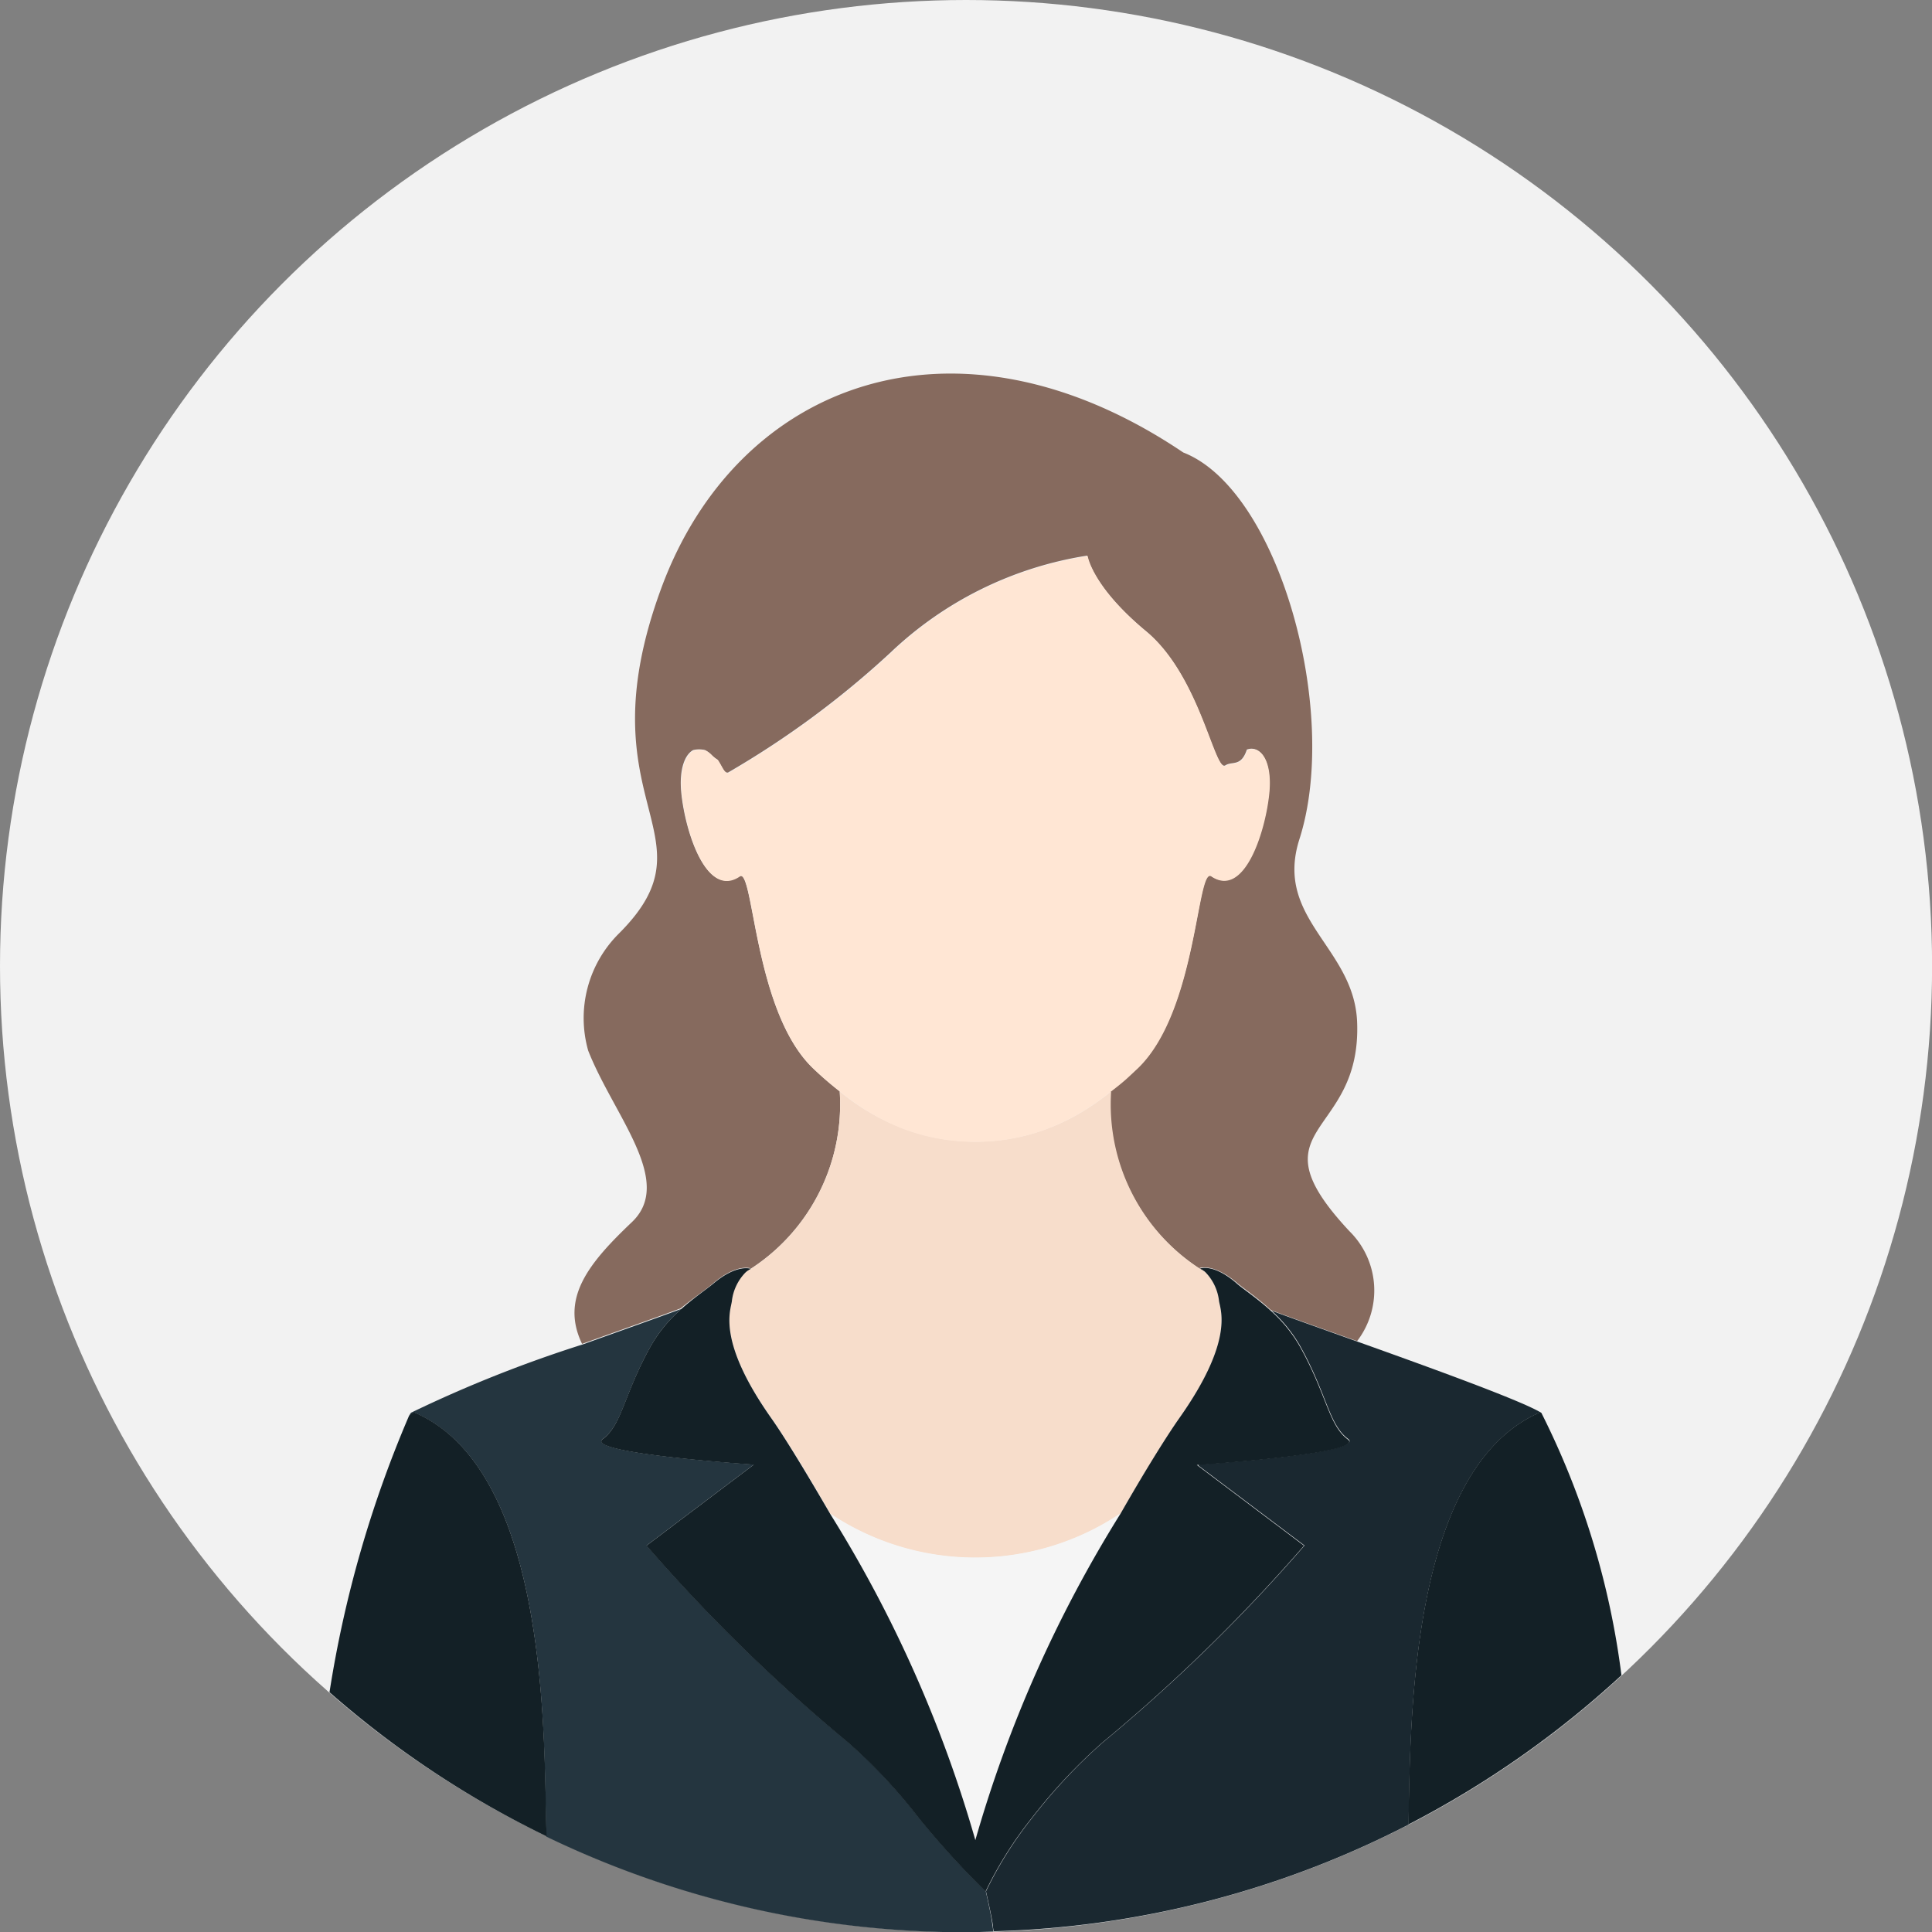 <svg id="Groupe_858" data-name="Groupe 858" xmlns="http://www.w3.org/2000/svg" width="23.659" height="23.66" viewBox="0 0 23.659 23.66">
  <rect x="0" y="0" width="23.659" height="23.66" fill="#808080" stroke="none"/>
  <ellipse id="Ellipse_1" data-name="Ellipse 1" cx="11.83" cy="11.83" rx="11.83" ry="11.83" transform="translate(0)" fill="#f2f2f2"/>
  <g id="Groupe_449" data-name="Groupe 449" transform="translate(4.034 4.581)">
    <path id="Tracé_1011" data-name="Tracé 1011" d="M549.627,724.1c.291-.247.459-.182.459-.182a.264.264,0,0,0-.067.047l.024-.015a2.4,2.4,0,0,0,1.132-2.2,4.321,4.321,0,0,1-.331-.286c-.727-.7-.72-2.474-.9-2.349-.4.269-.658-.533-.708-1.009-.031-.292.04-.479.145-.535a.312.312,0,0,1,.144,0,.292.292,0,0,1,.079.058.366.366,0,0,0,.074.059c.056.082.081.171.13.158a11.161,11.161,0,0,0,1.989-1.469,4.5,4.5,0,0,1,2.409-1.187s.054.373.718.924.836,1.732.974,1.644c.084-.054.192.022.263-.193.166-.06.31.142.269.539-.05.476-.307,1.278-.708,1.009-.175-.125-.169,1.647-.9,2.349q-.078.076-.16.147c-.055.048-.113.093-.171.138a2.4,2.4,0,0,0,1.132,2.2l.024.014a.26.26,0,0,0-.066-.047s.168-.065.459.182c.085.072.248.179.414.332.182.07.588.214,1.057.381a1.019,1.019,0,0,0-.094-1.346c-1.226-1.312.152-1.126.094-2.563-.037-.914-1.018-1.258-.707-2.236.5-1.557-.249-4.28-1.422-4.737-2.777-1.871-5.46-.868-6.392,1.662-.976,2.649.7,3.007-.513,4.223a1.458,1.458,0,0,0-.382,1.44c.311.792,1.061,1.6.535,2.1s-.88.93-.61,1.491c.518-.186.986-.351,1.207-.435C549.395,724.271,549.547,724.17,549.627,724.1Z" transform="translate(-544.926 -712.967)" fill="#866a5e"/>
    <path id="Tracé_1012" data-name="Tracé 1012" d="M591.219,788.863l0,0,0,0Z" transform="translate(-580.594 -775.511)" fill="#f7ddcb"/>
    <path id="Tracé_1013" data-name="Tracé 1013" d="M559.176,766.911c.165.234.429.661.725,1.178a3.2,3.2,0,0,0,3.553-.007c.294-.514.557-.937.721-1.171.664-.941.5-1.311.483-1.43a.594.594,0,0,0-.165-.353l-.024-.014a2.4,2.4,0,0,1-1.132-2.2,3.333,3.333,0,0,1-.373.26,2.641,2.641,0,0,1-.524.236,2.483,2.483,0,0,1-.512.106,2.541,2.541,0,0,1-.651-.019,2.466,2.466,0,0,1-.514-.14,2.8,2.8,0,0,1-.529-.279c-.076-.051-.149-.107-.221-.164a2.4,2.4,0,0,1-1.132,2.2l-.024.015a.6.6,0,0,0-.165.352C558.673,765.6,558.512,765.97,559.176,766.911Z" transform="translate(-553.764 -754.129)" fill="#f7ddcb"/>
    <path id="Tracé_1014" data-name="Tracé 1014" d="M558,732.639a2.464,2.464,0,0,0,.514.14,2.553,2.553,0,0,0,.651.019,2.488,2.488,0,0,0,.512-.106,2.639,2.639,0,0,0,.524-.237,3.29,3.29,0,0,0,.373-.26c.058-.045.116-.09.171-.138s.108-.1.16-.148c.727-.7.72-2.474.9-2.349.4.269.658-.533.708-1.009.042-.4-.1-.6-.268-.539-.071.215-.178.139-.263.193-.138.088-.31-1.093-.974-1.644s-.718-.924-.718-.924a4.5,4.5,0,0,0-2.409,1.187,11.168,11.168,0,0,1-1.989,1.469c-.049.013-.074-.076-.13-.158a.367.367,0,0,1-.074-.059.293.293,0,0,0-.079-.058.311.311,0,0,0-.144,0c-.1.055-.175.242-.145.535.05.476.307,1.278.708,1.009.175-.125.169,1.647.9,2.349a4.3,4.3,0,0,0,.331.286c.072.057.144.113.221.164A2.822,2.822,0,0,0,558,732.639Z" transform="translate(-551.004 -723.408)" fill="#ffe6d4"/>
    <path id="Tracé_1015" data-name="Tracé 1015" d="M591.239,788.859l.013.01.011-.015h-.02Z" transform="translate(-580.611 -775.505)" fill="#f5f5f5"/>
    <path id="Tracé_1016" data-name="Tracé 1016" d="M565.71,792.294a15.665,15.665,0,0,1,1.774,3.988,15.684,15.684,0,0,1,1.779-4,3.194,3.194,0,0,1-3.553.007Z" transform="translate(-559.573 -778.333)" fill="#f5f5f5"/>
    <path id="Tracé_1017" data-name="Tracé 1017" d="M583.291,779.407a.044.044,0,0,1,.029,0c-.229-.144-1.352-.551-2.248-.871-.469-.168-.874-.312-1.057-.381a1.735,1.735,0,0,1,.346.425c.336.6.354.969.591,1.145.221.165-1.579.3-1.822.312l-.011.015,1.3.979a20.953,20.953,0,0,1-2.469,2.41,6.654,6.654,0,0,0-.866.925,4.744,4.744,0,0,0-.566.9h0c.038.168.072.326.084.412,0,.027.007.052.01.077a11.765,11.765,0,0,0,5.081-1.306C581.719,783.312,581.68,780.12,583.291,779.407Z" transform="translate(-568.478 -766.686)" fill="#1a2830"/>
    <path id="Tracé_1018" data-name="Tracé 1018" d="M543.419,785.164a10.684,10.684,0,0,1-.819-.9,6.657,6.657,0,0,0-.866-.925,20.959,20.959,0,0,1-2.469-2.41l1.315-.992s-2.087-.137-1.849-.314.255-.545.591-1.145a1.757,1.757,0,0,1,.37-.447c-.221.083-.689.249-1.207.435a15.813,15.813,0,0,0-2.105.837.381.381,0,0,0-.025.042c.03-.033.058-.048.082-.037,1.685.746,1.564,4.2,1.6,5.186a11.781,11.781,0,0,0,5.137,1.171c.113,0,.224-.005.336-.009,0-.026-.006-.051-.01-.077C543.491,785.491,543.457,785.332,543.419,785.164Z" transform="translate(-535.381 -766.584)" fill="#24353f"/>
    <path id="Tracé_1019" data-name="Tracé 1019" d="M557.087,775.194a.257.257,0,0,1,.066.047.6.6,0,0,1,.165.352c.02.119.18.489-.484,1.43-.164.233-.427.657-.721,1.171a15.683,15.683,0,0,0-1.779,4,15.662,15.662,0,0,0-1.774-3.989c-.3-.517-.56-.944-.725-1.178-.664-.942-.5-1.311-.483-1.43a.6.6,0,0,1,.165-.352.259.259,0,0,1,.067-.047s-.168-.065-.46.182c-.081.068-.233.169-.391.31a1.757,1.757,0,0,0-.37.447c-.336.6-.354.969-.591,1.145s1.849.314,1.849.314l-1.315.992a20.962,20.962,0,0,0,2.468,2.41,6.647,6.647,0,0,1,.866.925,10.712,10.712,0,0,0,.819.9h0a4.736,4.736,0,0,1,.566-.9,6.647,6.647,0,0,1,.866-.925,20.957,20.957,0,0,0,2.468-2.41l-1.3-.979-.013-.01,0,0h.027c.243-.017,2.043-.148,1.822-.312-.237-.177-.255-.545-.591-1.145a1.734,1.734,0,0,0-.346-.425c-.166-.153-.33-.261-.414-.332C557.256,775.129,557.087,775.194,557.087,775.194Z" transform="translate(-546.424 -764.241)" fill="#132026"/>
    <path id="Tracé_1020" data-name="Tracé 1020" d="M607.562,785.267a.045.045,0,0,0-.029,0c-1.611.713-1.571,3.9-1.6,5.042a11.862,11.862,0,0,0,2.61-1.828A9.908,9.908,0,0,0,607.562,785.267Z" transform="translate(-592.721 -772.547)" fill="#132026"/>
    <path id="Tracé_1021" data-name="Tracé 1021" d="M531.877,785.269c-.024-.011-.052,0-.082.037a14.07,14.07,0,0,0-.973,3.383,11.835,11.835,0,0,0,2.659,1.765C533.441,789.472,533.562,786.014,531.877,785.269Z" transform="translate(-530.821 -772.547)" fill="#132026"/>
  </g>
</svg>
